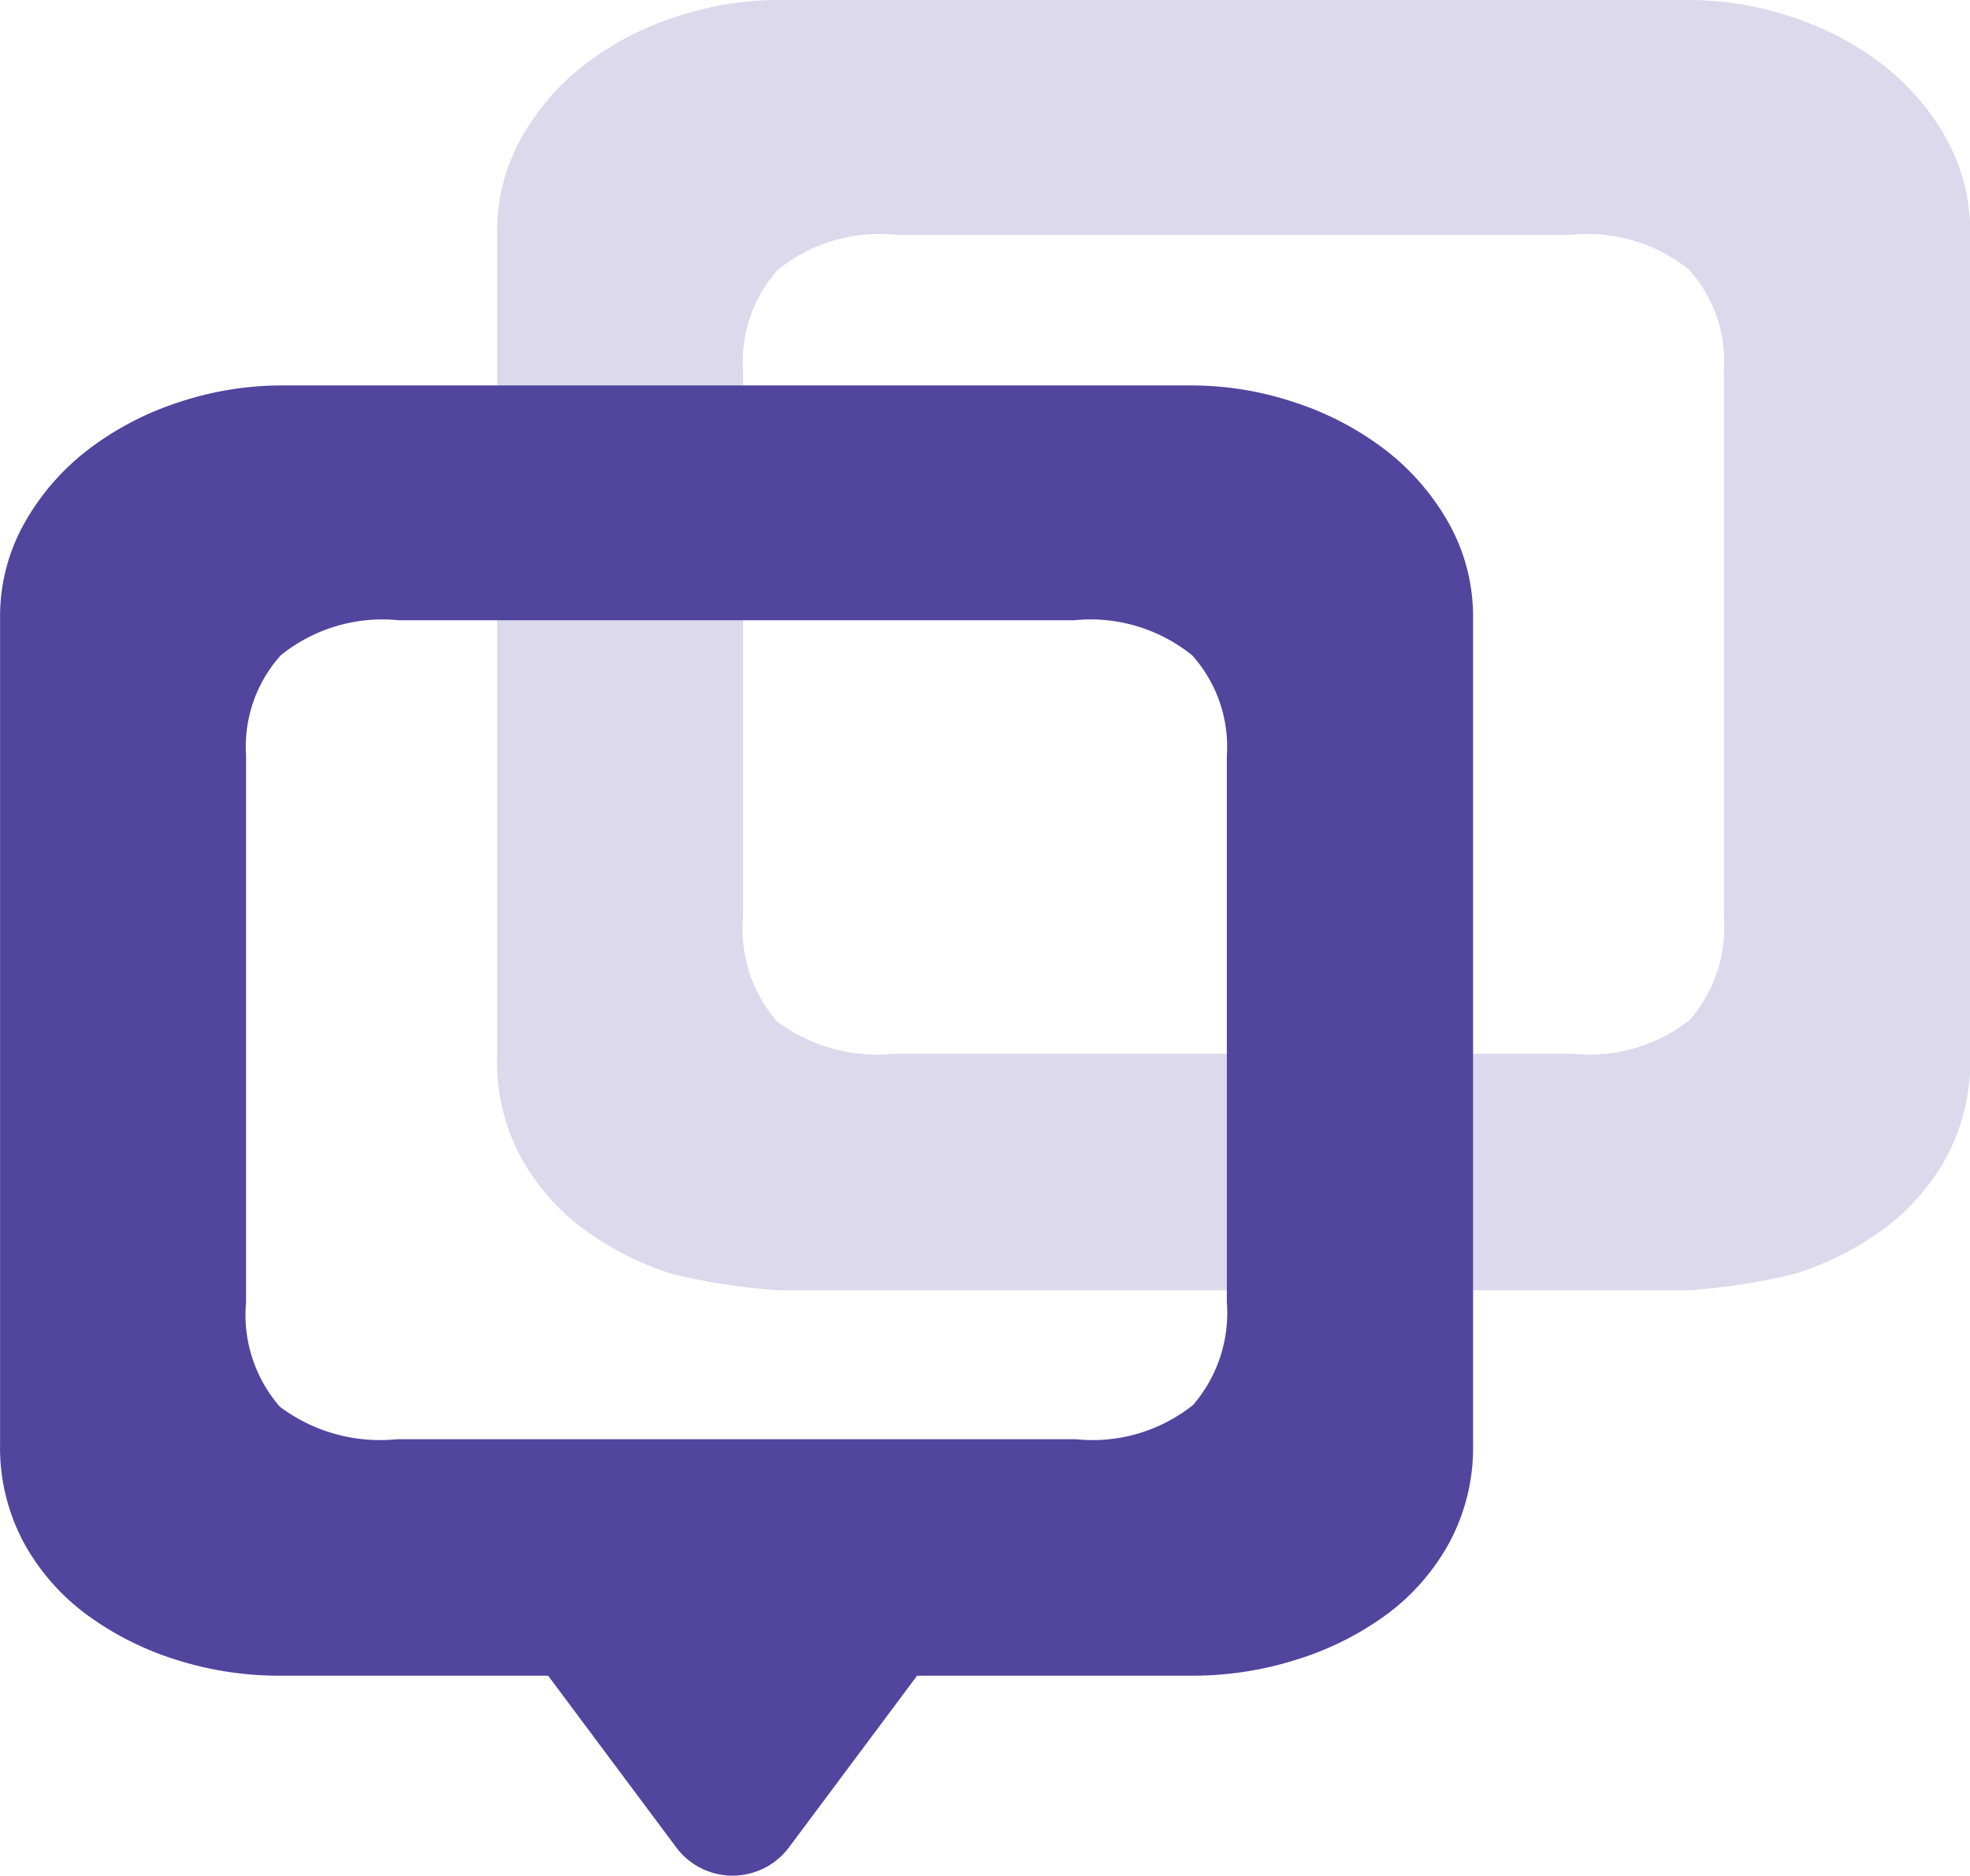 <svg xmlns="http://www.w3.org/2000/svg" width="54.465" height="51.864" viewBox="0 0 54.465 51.864">
  <g id="Group_12" data-name="Group 12" transform="translate(-940.489 -244.32)">
    <path id="Path_21" data-name="Path 21" d="M355.961-154a8.969,8.969,0,0,1,2.779.45,8.428,8.428,0,0,1,2.491,1.279,6.7,6.7,0,0,1,1.8,2.038,5.277,5.277,0,0,1,.695,2.677v22.836a5.544,5.544,0,0,1-.647,2.7,6.114,6.114,0,0,1-1.725,1.99,8.365,8.365,0,0,1-2.491,1.256,17.727,17.727,0,0,1-2.9.45h-25.2a17.651,17.651,0,0,1-2.922-.45,8.42,8.42,0,0,1-2.467-1.256,6.113,6.113,0,0,1-1.725-1.99,5.545,5.545,0,0,1-.647-2.7v-22.836a5.275,5.275,0,0,1,.695-2.677,6.7,6.7,0,0,1,1.8-2.038,8.426,8.426,0,0,1,2.491-1.279,8.969,8.969,0,0,1,2.779-.45Zm-3.258,6.492H334.019a4.472,4.472,0,0,0-3.258.971,3.782,3.782,0,0,0-.958,2.772v15.112a3.87,3.87,0,0,0,.934,2.891,4.612,4.612,0,0,0,3.234.9h18.78a4.454,4.454,0,0,0,3.234-.948,3.9,3.9,0,0,0,.934-2.843v-15.112a3.781,3.781,0,0,0-.958-2.772A4.472,4.472,0,0,0,352.7-147.508Z" transform="translate(631.231 398.32)" fill="#51459e" opacity="0.204"/>
    <path id="Path_22" data-name="Path 22" d="M355.961-154a8.969,8.969,0,0,1,2.779.45,8.428,8.428,0,0,1,2.491,1.279,6.7,6.7,0,0,1,1.8,2.038,5.277,5.277,0,0,1,.695,2.677v22.836a5.544,5.544,0,0,1-.647,2.7,6.114,6.114,0,0,1-1.725,1.99,8.365,8.365,0,0,1-2.491,1.256,9.493,9.493,0,0,1-2.9.45h-7.608l-3.548,4.755a1.946,1.946,0,0,1-2.693.405,1.911,1.911,0,0,1-.412-.405l-3.548-4.755h-7.391a9.422,9.422,0,0,1-2.922-.45,8.42,8.42,0,0,1-2.467-1.256,6.113,6.113,0,0,1-1.725-1.99,5.545,5.545,0,0,1-.647-2.7v-22.836a5.275,5.275,0,0,1,.695-2.677,6.7,6.7,0,0,1,1.8-2.038,8.426,8.426,0,0,1,2.491-1.279,8.969,8.969,0,0,1,2.779-.45Zm-3.258,6.492H334.019a4.472,4.472,0,0,0-3.258.971,3.782,3.782,0,0,0-.958,2.772v15.112a3.87,3.87,0,0,0,.934,2.891,4.612,4.612,0,0,0,3.234.9h18.78a4.454,4.454,0,0,0,3.234-.948,3.9,3.9,0,0,0,.934-2.843v-15.112a3.781,3.781,0,0,0-.958-2.772A4.472,4.472,0,0,0,352.7-147.508Z" transform="translate(617.489 408.978)" fill="#51459e"/>
  </g>
</svg>
